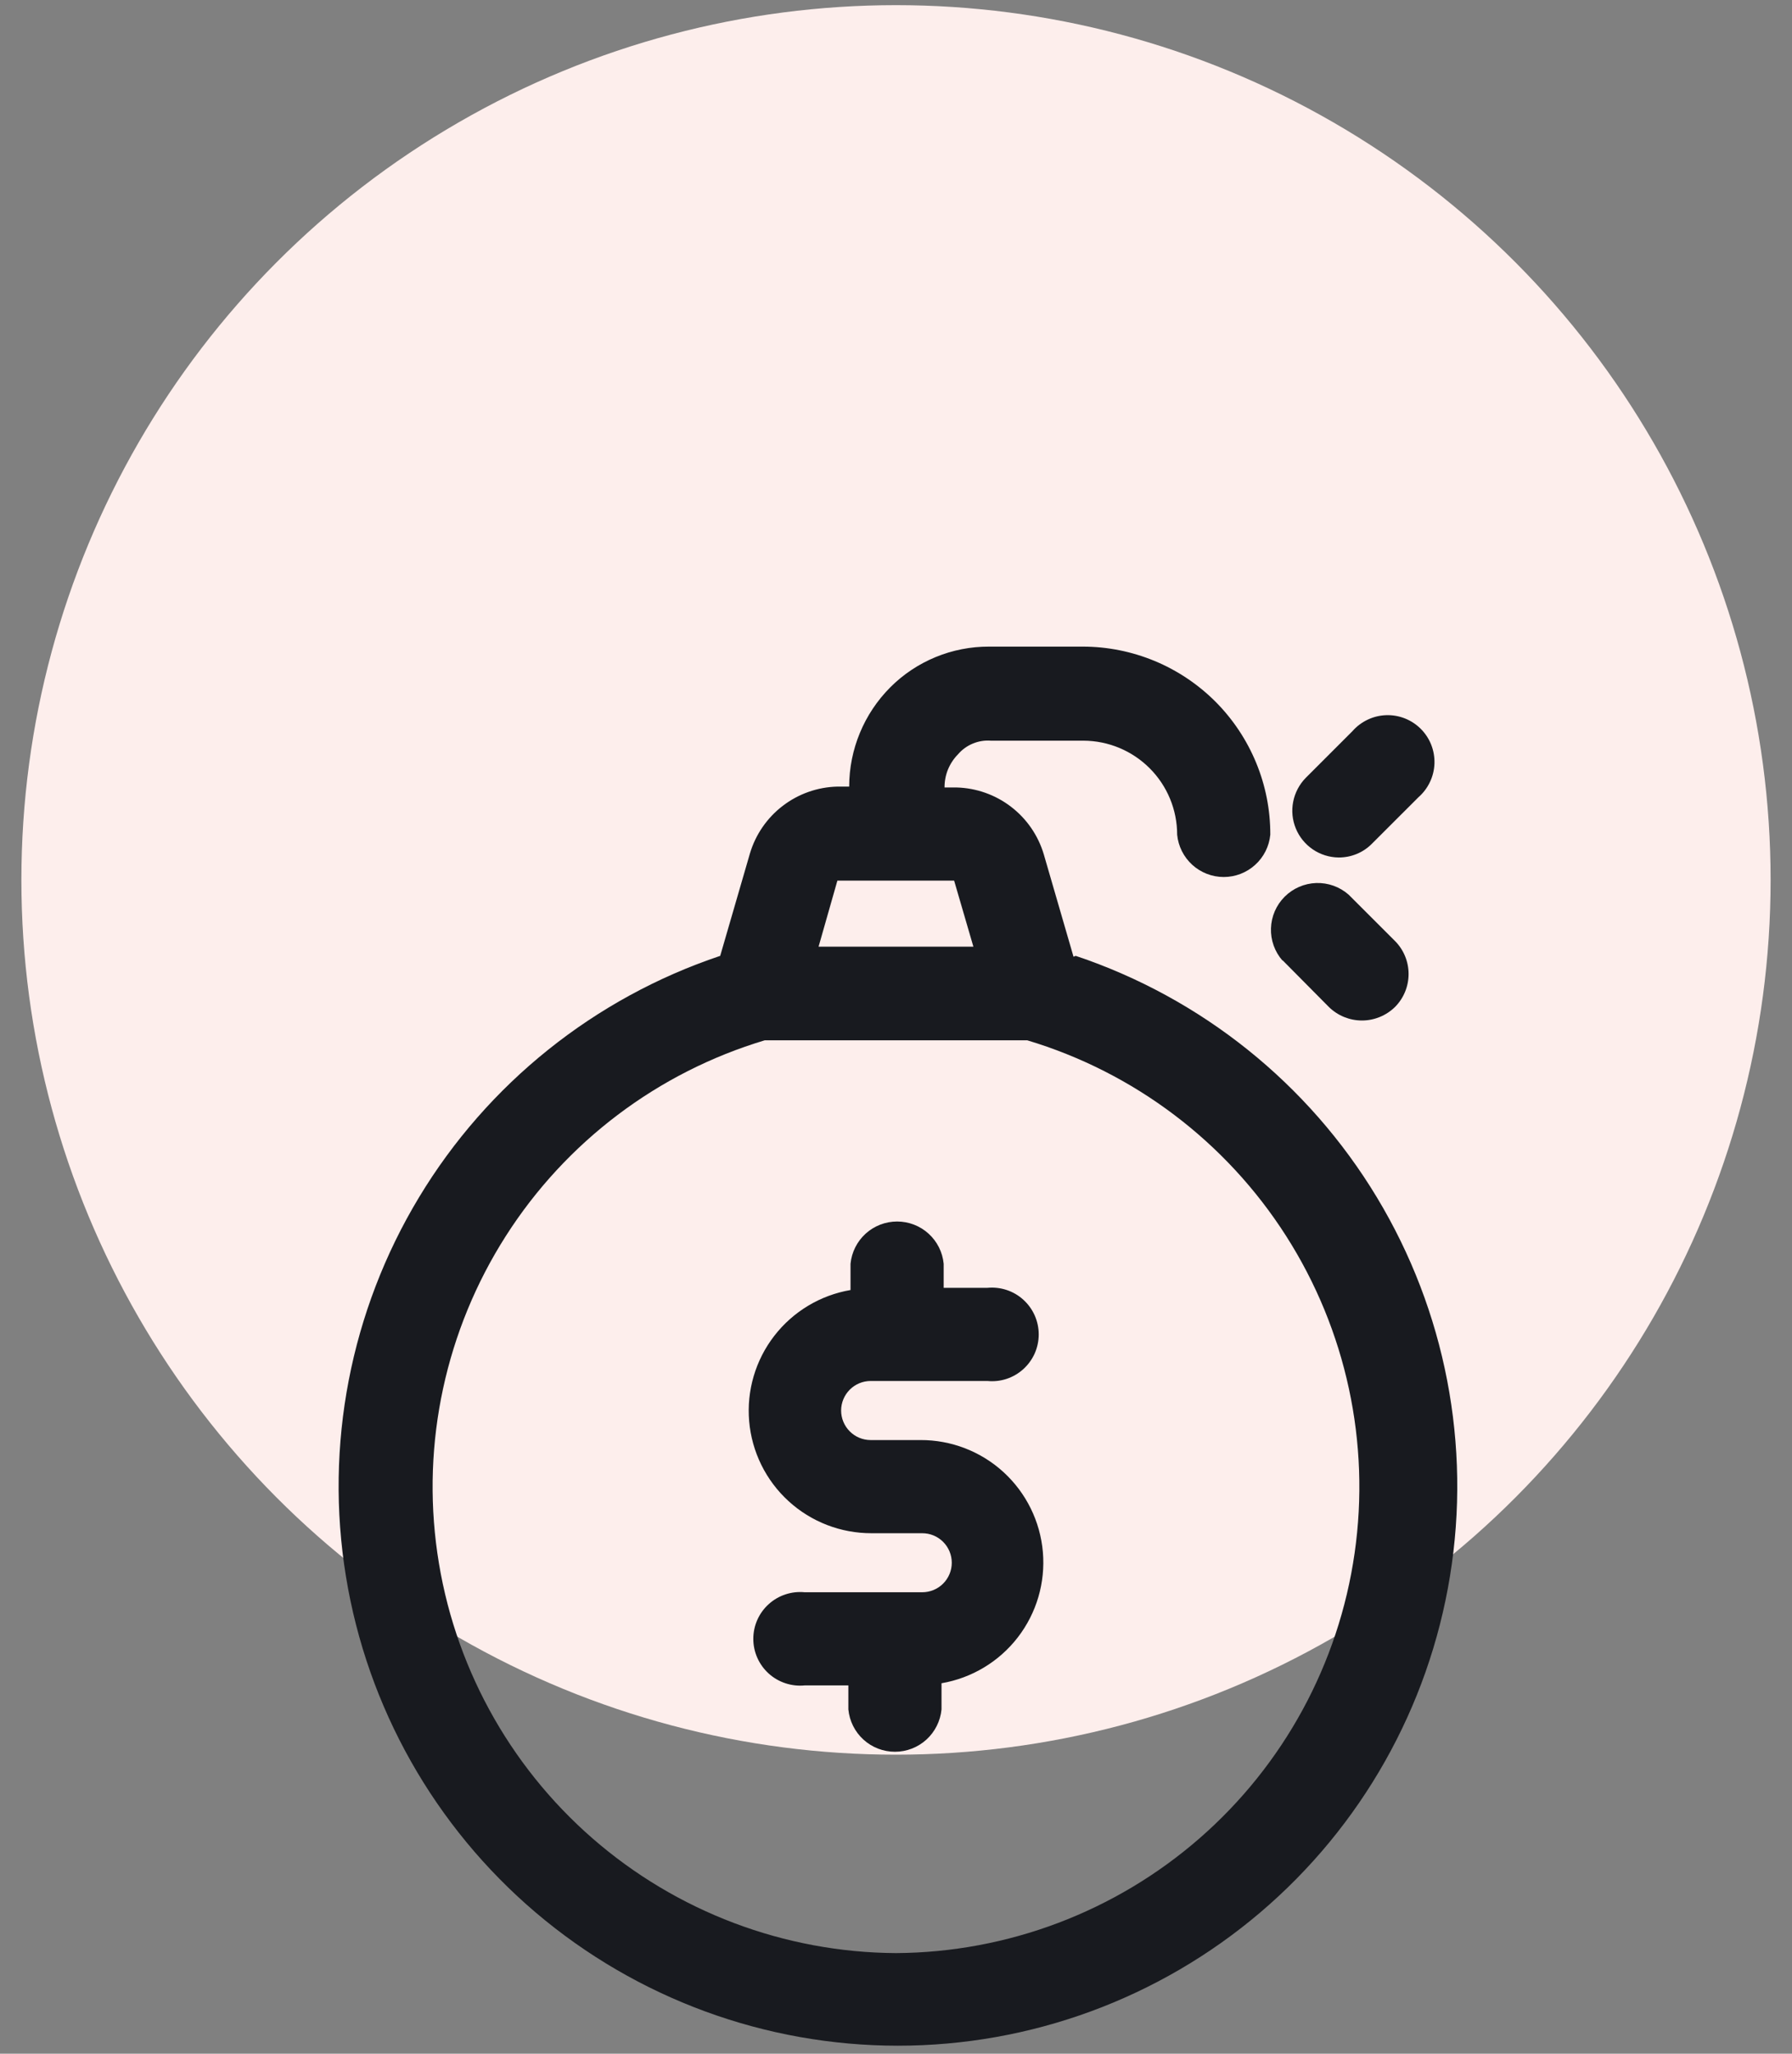 <svg width="48" height="55" viewBox="0 0 48 55" fill="none" xmlns="http://www.w3.org/2000/svg">
<rect x="0" y="0" width="48" height="55" fill="#808080" stroke="none"/>
<ellipse cx="24" cy="23.565" rx="23.427" ry="23.427" fill="#FDEEEC"/>
<g clip-path="url(#clip0_1258_727)">
<path d="M24.68 38.566H23.321C23.111 38.566 22.91 38.483 22.762 38.334C22.614 38.186 22.53 37.985 22.53 37.775C22.53 37.566 22.614 37.364 22.762 37.216C22.91 37.068 23.111 36.984 23.321 36.984H26.449C26.623 37.001 26.798 36.982 26.964 36.927C27.13 36.872 27.283 36.782 27.412 36.665C27.541 36.548 27.645 36.404 27.716 36.245C27.786 36.085 27.823 35.912 27.823 35.737C27.823 35.562 27.786 35.389 27.716 35.23C27.645 35.07 27.541 34.926 27.412 34.809C27.283 34.691 27.13 34.602 26.964 34.547C26.798 34.492 26.623 34.473 26.449 34.489H25.277V33.845C25.247 33.535 25.103 33.248 24.872 33.038C24.642 32.829 24.341 32.713 24.03 32.713C23.718 32.713 23.418 32.829 23.187 33.038C22.957 33.248 22.812 33.535 22.782 33.845V34.548C21.971 34.687 21.242 35.125 20.739 35.776C20.236 36.427 19.996 37.243 20.067 38.063C20.138 38.883 20.514 39.646 21.121 40.201C21.728 40.757 22.522 41.063 23.345 41.061H24.703C24.913 41.061 25.114 41.144 25.262 41.292C25.411 41.441 25.494 41.642 25.494 41.852C25.494 42.061 25.411 42.262 25.262 42.411C25.114 42.559 24.913 42.642 24.703 42.642H21.552C21.378 42.625 21.203 42.645 21.037 42.7C20.871 42.755 20.718 42.844 20.589 42.962C20.459 43.079 20.356 43.222 20.285 43.382C20.214 43.542 20.178 43.715 20.178 43.89C20.178 44.065 20.214 44.237 20.285 44.397C20.356 44.557 20.459 44.7 20.589 44.818C20.718 44.935 20.871 45.024 21.037 45.079C21.203 45.134 21.378 45.154 21.552 45.137H22.724V45.781C22.754 46.091 22.898 46.379 23.129 46.589C23.359 46.798 23.66 46.914 23.971 46.914C24.283 46.914 24.583 46.798 24.814 46.589C25.044 46.379 25.189 46.091 25.219 45.781V45.079C26.03 44.94 26.759 44.502 27.262 43.851C27.765 43.2 28.005 42.383 27.934 41.563C27.863 40.744 27.487 39.981 26.88 39.425C26.273 38.87 25.479 38.563 24.656 38.566H24.68Z" fill="#181A1F"/>
<path d="M28.755 25.622L27.959 22.881C27.808 22.373 27.5 21.926 27.079 21.604C26.658 21.282 26.146 21.102 25.616 21.089H25.3C25.299 20.924 25.33 20.761 25.392 20.608C25.455 20.455 25.547 20.316 25.663 20.199C25.77 20.074 25.906 19.976 26.059 19.913C26.211 19.85 26.377 19.823 26.541 19.836H29.025C29.691 19.839 30.328 20.106 30.798 20.578C31.268 21.05 31.531 21.688 31.531 22.354C31.561 22.664 31.706 22.952 31.936 23.161C32.167 23.371 32.467 23.487 32.779 23.487C33.09 23.487 33.391 23.371 33.621 23.161C33.852 22.952 33.996 22.664 34.026 22.354C34.028 21.693 33.899 21.039 33.647 20.428C33.395 19.817 33.025 19.261 32.559 18.793C32.092 18.326 31.537 17.954 30.927 17.701C30.316 17.448 29.662 17.317 29.001 17.317H26.494C26.003 17.315 25.516 17.41 25.062 17.597C24.607 17.784 24.194 18.059 23.847 18.407C23.143 19.113 22.747 20.069 22.746 21.066H22.43C21.9 21.078 21.388 21.259 20.967 21.581C20.546 21.903 20.238 22.35 20.087 22.858L19.291 25.599C15.92 26.729 13.06 29.021 11.224 32.065C9.387 35.109 8.693 38.707 9.266 42.216C9.838 45.725 11.64 48.916 14.349 51.219C17.058 53.521 20.497 54.786 24.052 54.786C27.607 54.786 31.047 53.521 33.755 51.219C36.464 48.916 38.266 45.725 38.838 42.216C39.411 38.707 38.717 35.109 36.88 32.065C35.044 29.021 32.185 26.729 28.814 25.599L28.755 25.622ZM22.43 23.584H25.557L26.073 25.353H21.926L22.43 23.584ZM23.999 52.306C21.009 52.288 18.123 51.197 15.869 49.232C13.614 47.266 12.14 44.557 11.715 41.596C11.289 38.636 11.94 35.621 13.55 33.1C15.159 30.579 17.62 28.719 20.485 27.86H27.514C30.378 28.719 32.839 30.579 34.449 33.1C36.059 35.621 36.71 38.636 36.284 41.596C35.859 44.557 34.385 47.266 32.13 49.232C29.875 51.197 26.99 52.288 23.999 52.306Z" fill="#181A1F"/>
<path d="M34.354 25.716L35.596 26.969C35.832 27.2 36.15 27.33 36.48 27.33C36.811 27.33 37.128 27.2 37.365 26.969C37.599 26.734 37.73 26.416 37.73 26.085C37.73 25.753 37.599 25.435 37.365 25.2L36.123 23.959C35.884 23.749 35.574 23.638 35.255 23.648C34.937 23.659 34.635 23.79 34.41 24.015C34.185 24.24 34.054 24.542 34.044 24.86C34.033 25.178 34.144 25.488 34.354 25.727V25.716Z" fill="#181A1F"/>
<path d="M35.865 22.964C36.028 22.964 36.19 22.932 36.34 22.87C36.491 22.808 36.628 22.716 36.743 22.601L37.997 21.348C38.126 21.235 38.23 21.096 38.303 20.941C38.377 20.786 38.417 20.618 38.423 20.447C38.428 20.275 38.399 20.104 38.336 19.945C38.273 19.785 38.178 19.641 38.056 19.519C37.935 19.398 37.79 19.303 37.631 19.24C37.471 19.177 37.301 19.147 37.129 19.153C36.958 19.159 36.79 19.199 36.635 19.273C36.48 19.346 36.341 19.45 36.228 19.579L34.975 20.832C34.803 21.008 34.686 21.23 34.639 21.471C34.591 21.712 34.616 21.961 34.71 22.189C34.803 22.416 34.962 22.61 35.165 22.748C35.368 22.886 35.608 22.961 35.853 22.964H35.865Z" fill="#181A1F"/>
</g>
<defs>
<clipPath id="clip0_1258_727">
<rect width="37.484" height="37.484" fill="white" transform="translate(5.258 17.317)"/>
</clipPath>
</defs>
</svg>
